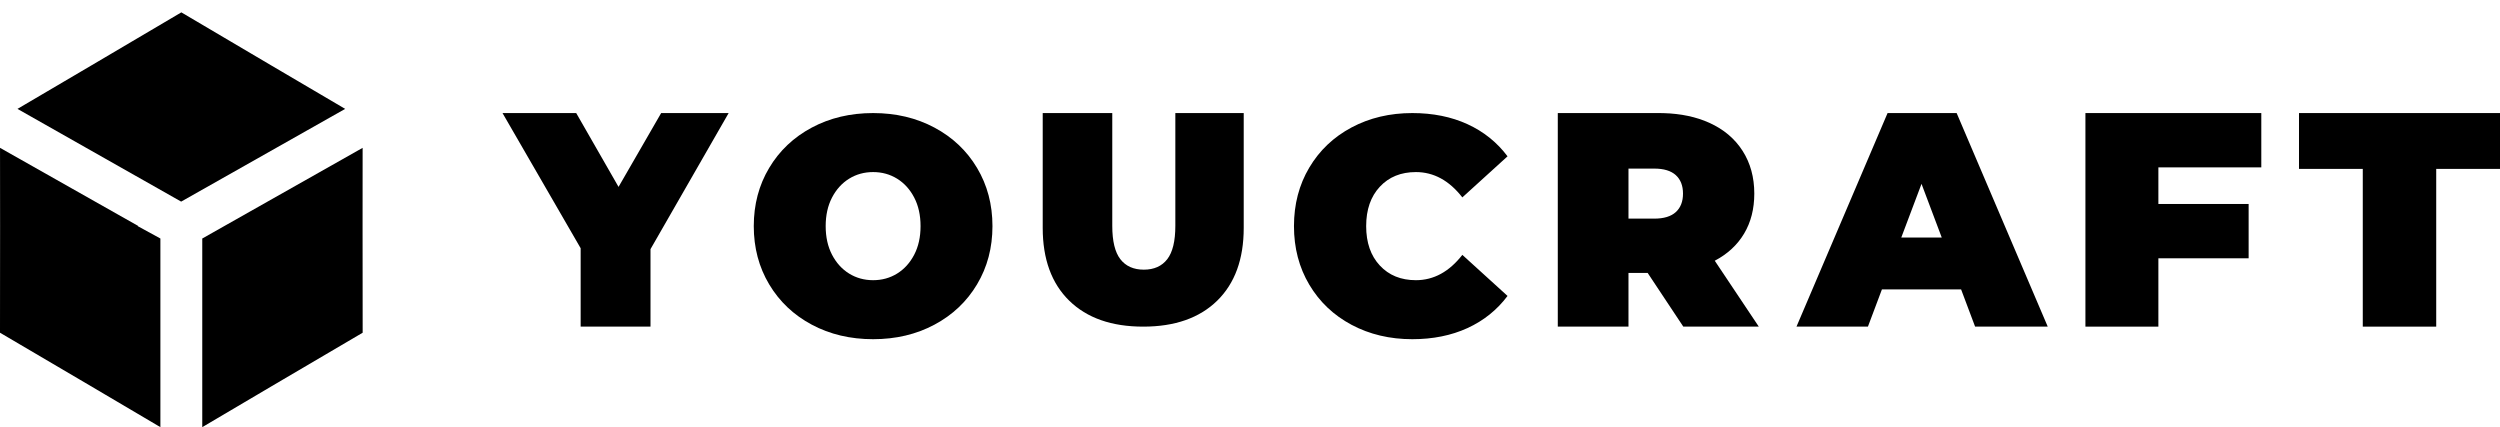 <?xml version="1.0" encoding="UTF-8"?>
<svg width="199px" height="34px" viewBox="0 0 199 34" version="1.1" xmlns="http://www.w3.org/2000/svg" xmlns:xlink="http://www.w3.org/1999/xlink">
    <title>Group</title>
    <g id="Page-1" stroke="none" stroke-width="1" fill="none" fill-rule="evenodd">
        <g id="Group" fill="#000000">
            <polygon id="Path-Copy" fill-rule="nonzero" points="51.78 26 51.78 19.831 58 9 52.628 9 49.236 14.877 45.866 9 40 9 46.22 19.759 46.22 26"></polygon>
            <path d="M69.5,9 C71.312,9 72.939,9.385 74.382,10.156 C75.825,10.926 76.956,11.996 77.773,13.365 C78.591,14.734 79,16.279 79,18 C79,19.721 78.591,21.266 77.773,22.635 C76.956,24.004 75.825,25.074 74.382,25.844 C72.939,26.615 71.312,27 69.5,27 C67.688,27 66.061,26.615 64.618,25.844 C63.175,25.074 62.044,24.004 61.227,22.635 C60.409,21.266 60,19.721 60,18 C60,16.279 60.409,14.734 61.227,13.365 C62.044,11.996 63.175,10.926 64.618,10.156 C66.061,9.385 67.688,9 69.5,9 Z M69.5,13.697 C68.795,13.697 68.157,13.873 67.588,14.225 C67.019,14.578 66.566,15.078 66.229,15.725 C65.892,16.373 65.724,17.131 65.724,18 C65.724,18.869 65.892,19.627 66.229,20.275 C66.566,20.922 67.019,21.422 67.588,21.775 C68.157,22.127 68.795,22.303 69.5,22.303 C70.205,22.303 70.843,22.127 71.412,21.775 C71.981,21.422 72.434,20.922 72.771,20.275 C73.108,19.627 73.276,18.869 73.276,18 C73.276,17.131 73.108,16.373 72.771,15.725 C72.434,15.078 71.981,14.578 71.412,14.225 C70.843,13.873 70.205,13.697 69.5,13.697 Z" id="Combined-Shape" fill-rule="nonzero"></path>
            <path d="M91,26 C93.518,26 95.481,25.311 96.889,23.934 C98.296,22.557 99,20.626 99,18.141 L99,18.141 L99,9 L93.557,9 L93.557,17.975 C93.557,19.194 93.342,20.08 92.912,20.634 C92.482,21.188 91.86,21.465 91.047,21.465 C90.234,21.465 89.612,21.188 89.182,20.634 C88.752,20.08 88.537,19.194 88.537,17.975 L88.537,17.975 L88.537,9 L83,9 L83,18.141 C83,20.626 83.704,22.557 85.111,23.934 C86.519,25.311 88.482,26 91,26 Z" id="Path-Copy-4" fill-rule="nonzero"></path>
            <path d="M112.418,27 C114.06,27 115.525,26.705 116.812,26.115 C118.1,25.525 119.163,24.672 120,23.557 L120,23.557 L116.402,20.287 C115.356,21.631 114.124,22.303 112.707,22.303 C111.516,22.303 110.558,21.914 109.834,21.135 C109.109,20.357 108.747,19.311 108.747,18 C108.747,16.689 109.109,15.643 109.834,14.865 C110.558,14.086 111.516,13.697 112.707,13.697 C114.124,13.697 115.356,14.369 116.402,15.713 L116.402,15.713 L120,12.443 C119.163,11.328 118.1,10.475 116.812,9.885 C115.525,9.295 114.06,9 112.418,9 C110.631,9 109.021,9.381 107.588,10.143 C106.155,10.906 105.032,11.971 104.219,13.34 C103.406,14.709 103,16.262 103,18 C103,19.738 103.406,21.291 104.219,22.66 C105.032,24.029 106.155,25.094 107.588,25.857 C109.021,26.619 110.631,27 112.418,27 Z" id="Path-Copy-5" fill-rule="nonzero"></path>
            <path d="M132.036,9 L132.417,9.005 C133.8,9.045 135.016,9.302 136.066,9.777 C137.21,10.295 138.092,11.04 138.712,12.011 C139.332,12.983 139.642,14.116 139.642,15.411 C139.642,16.626 139.372,17.686 138.832,18.593 C138.291,19.5 137.512,20.22 136.495,20.754 L136.495,20.754 L140,26 L133.991,26 L131.154,21.726 L129.627,21.726 L129.627,26 L124,26 L124,9 L132.036,9 Z M131.678,13.42 L129.627,13.42 L129.627,17.403 L131.678,17.403 C132.441,17.403 133.013,17.229 133.395,16.881 C133.776,16.533 133.967,16.043 133.967,15.411 C133.967,14.78 133.776,14.29 133.395,13.942 C133.013,13.594 132.441,13.42 131.678,13.42 L131.678,13.42 Z" id="Combined-Shape" fill-rule="nonzero"></path>
            <path d="M155.749,9 L163,26 L157.218,26 L156.104,23.037 L149.801,23.037 L148.687,26 L143,26 L150.251,9 L155.749,9 Z M152.953,14.634 L151.341,18.909 L154.564,18.909 L152.953,14.634 Z" id="Combined-Shape" fill-rule="nonzero"></path>
            <polygon id="Path-Copy-10" fill-rule="nonzero" points="171.807 26 171.807 20.56 178.991 20.56 178.991 16.237 171.807 16.237 171.807 13.323 180 13.323 180 9 166 9 166 26"></polygon>
            <polygon id="Path-Copy-11" fill-rule="nonzero" points="193.923 26 193.923 13.444 199 13.444 199 9 183 9 183 13.444 188.077 13.444 188.077 26"></polygon>
            <g id="Combined-Shape" transform="translate(15, 17) scale(1, -1) translate(-15, -17) ">
                <path d="M14.42,17.952 L27.476,25.333 L21.647,28.76 L14.434,33.016 L7.22,28.76 L1.39,25.332 L14.42,17.952 Z M12.767,-0.001 L12.767,15.015 L12.743,15.028 L10.966,15.999 L10.996,16.016 L0.002,22.232 L0.007,16.016 L-7.04621546e-14,7.516 L7.22,3.272 L12.767,-0.001 Z M16.1,-0.001 L21.647,3.272 L28.868,7.516 L28.861,16.016 L28.865,22.231 L16.1,15.014 L16.1,-0.001 Z"></path>
            </g>
        </g>
    </g>
</svg>